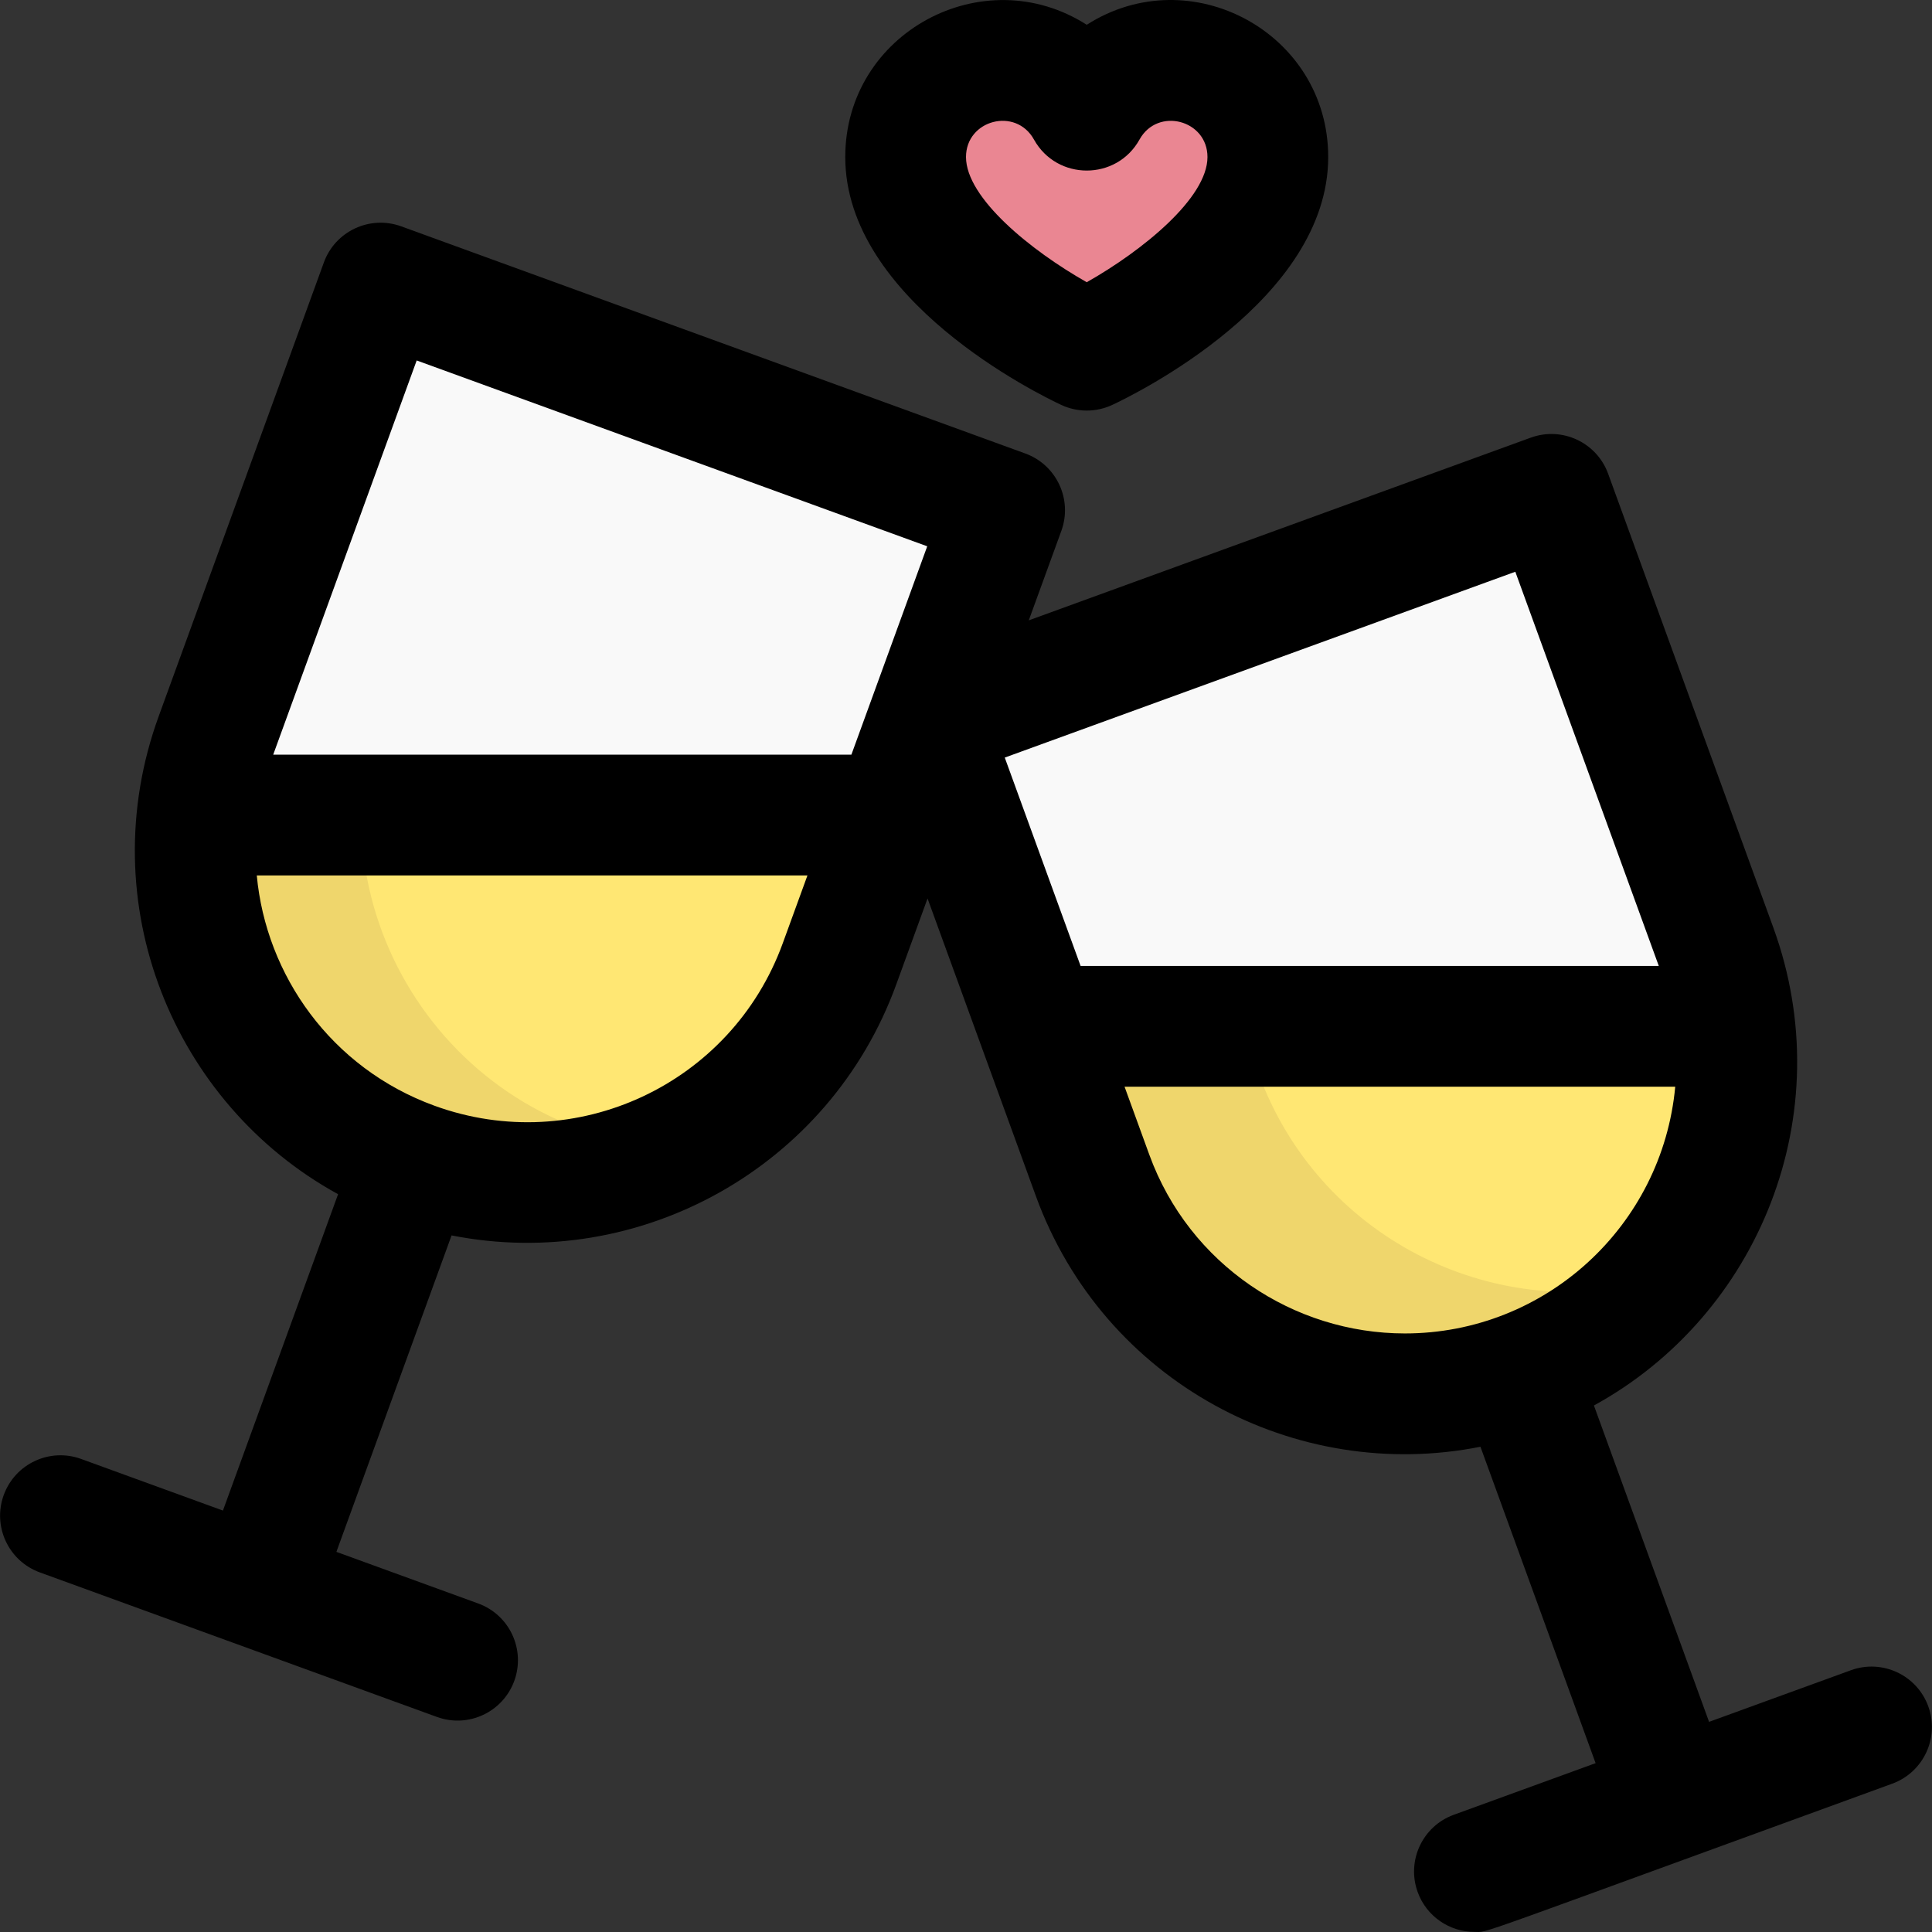 <svg id="Layer_1" enable-background="new 0 0 512.05 512.05" height="512" viewBox="0 0 512.05 512.05" width="512" xmlns="http://www.w3.org/2000/svg"><rect x="0" y="0" width="512.05" height="512.05" fill="#333333" stroke="none"/><path d="m288.025 29.216c-12.809-23.09-48-13.879-48 12.4 0 28.8 48 51.2 48 51.2s48-22.4 48-51.2c0-26.356-35.222-35.433-48-12.4z" fill="#ea8692"/><path d="m438.285 339.606c-43.476 49.431-125.654 35.244-148.72-28.1-16.997-46.708-35.192-96.709-43.77-120.28 61.627-22.431 21.586-7.856 165.38-60.2 46.883 128.805 47.058 126.545 48.6 140.99 2.68 24.79-5.41 49.31-21.49 67.59z" fill="#efd66c"/><path d="m438.285 339.606c-43.4 11.28-89.06-12.11-104.72-55.1-6.621-18.195-35.976-98.863-40.24-110.58l117.85-42.9c46.883 128.805 47.058 126.545 48.6 140.99 2.68 24.79-5.41 49.31-21.49 67.59z" fill="#ffe773"/><path d="m459.775 272.016h-184.58l-29.4-80.79 165.38-60.2c46.883 128.805 47.057 126.545 48.6 140.99z" fill="#f9f9f9"/><path d="m266.255 135.226c-21.771 59.827-29.978 82.379-43.77 120.28-16.576 45.497-66.965 69.268-112.79 52.59-45.699-16.63-69.209-67.167-52.6-112.79l43.78-120.28c48.913 17.805 116.483 42.401 165.38 60.2z" fill="#efd66c"/><path d="m266.255 135.226c-21.771 59.827-29.978 82.379-43.77 120.28-8.07 22.15-24.1 39.1-43.68 48.77-58.697-3.296-97.901-62.508-77.71-117.97l35.74-98.19z" fill="#ffe773"/><path d="m266.255 135.226-29.4 80.79h-184.58c1.505-14.093.035-7.563 48.6-140.99z" fill="#f9f9f9"/><path d="m511.06 452.237c-3.022-8.305-12.205-12.582-20.508-9.563l-37.587 13.681-30.518-83.847c43.673-23.937 65.549-77.2 47.543-126.671l-43.778-120.281c-3.019-8.297-12.206-12.586-20.508-9.563l-133.043 48.424 8.634-23.721c3.022-8.304-1.259-17.485-9.563-20.507l-165.386-60.196c-8.3-3.021-17.486 1.26-20.508 9.563l-43.778 120.28c-18.008 49.478 3.877 102.738 47.543 126.672l-30.518 83.847-37.587-13.681c-8.31-3.024-17.486 1.259-20.508 9.563s1.259 17.485 9.563 20.507l105.245 38.306c8.322 3.03 17.492-1.278 20.508-9.563 3.022-8.304-1.259-17.485-9.563-20.507l-37.588-13.68 30.526-83.871c49.876 9.858 100.225-18.071 117.835-66.453l8.318-22.853 28.7 78.853c18.003 49.459 68.964 76.203 117.839 66.464l30.522 83.859-37.587 13.681c-8.304 3.022-12.585 12.204-9.563 20.507 2.365 6.498 8.501 10.532 15.036 10.532 4.013 0-4.155 2.535 110.717-39.275 8.303-3.022 12.585-12.203 9.562-20.507zm-400.624-356.702 135.315 49.251c-7.744 21.277 14.42-39.621-20.102 55.229h-153.24zm97.01 154.497c-13.61 37.392-54.885 56.644-92.283 43.032-27.414-9.978-44.654-34.598-47.108-61.048h145.949zm232.195 5.984h-153.241l-20.101-55.229 135.315-49.251zm-135.037 50.016-6.557-18.017h145.949c-3.43 36.966-34.436 65.396-71.662 65.396-29.419-.001-57.1-18.174-67.73-47.379z"/><path d="m281.258 107.315c4.29 2.001 9.244 2.001 13.533 0 5.857-2.734 57.233-27.803 57.233-65.699 0-32.919-36.516-52.613-64-35.048-27.39-17.504-64 2.042-64 35.048.001 37.895 51.377 62.965 57.234 65.699zm-7.224-70.337c6.083 10.962 21.892 10.975 27.982 0 4.816-8.681 18.009-5.209 18.009 4.638 0 10.867-17.236 24.835-31.999 33.184-14.774-8.356-32.001-22.32-32.001-33.184 0-9.848 13.192-13.319 18.009-4.638z"/></svg>